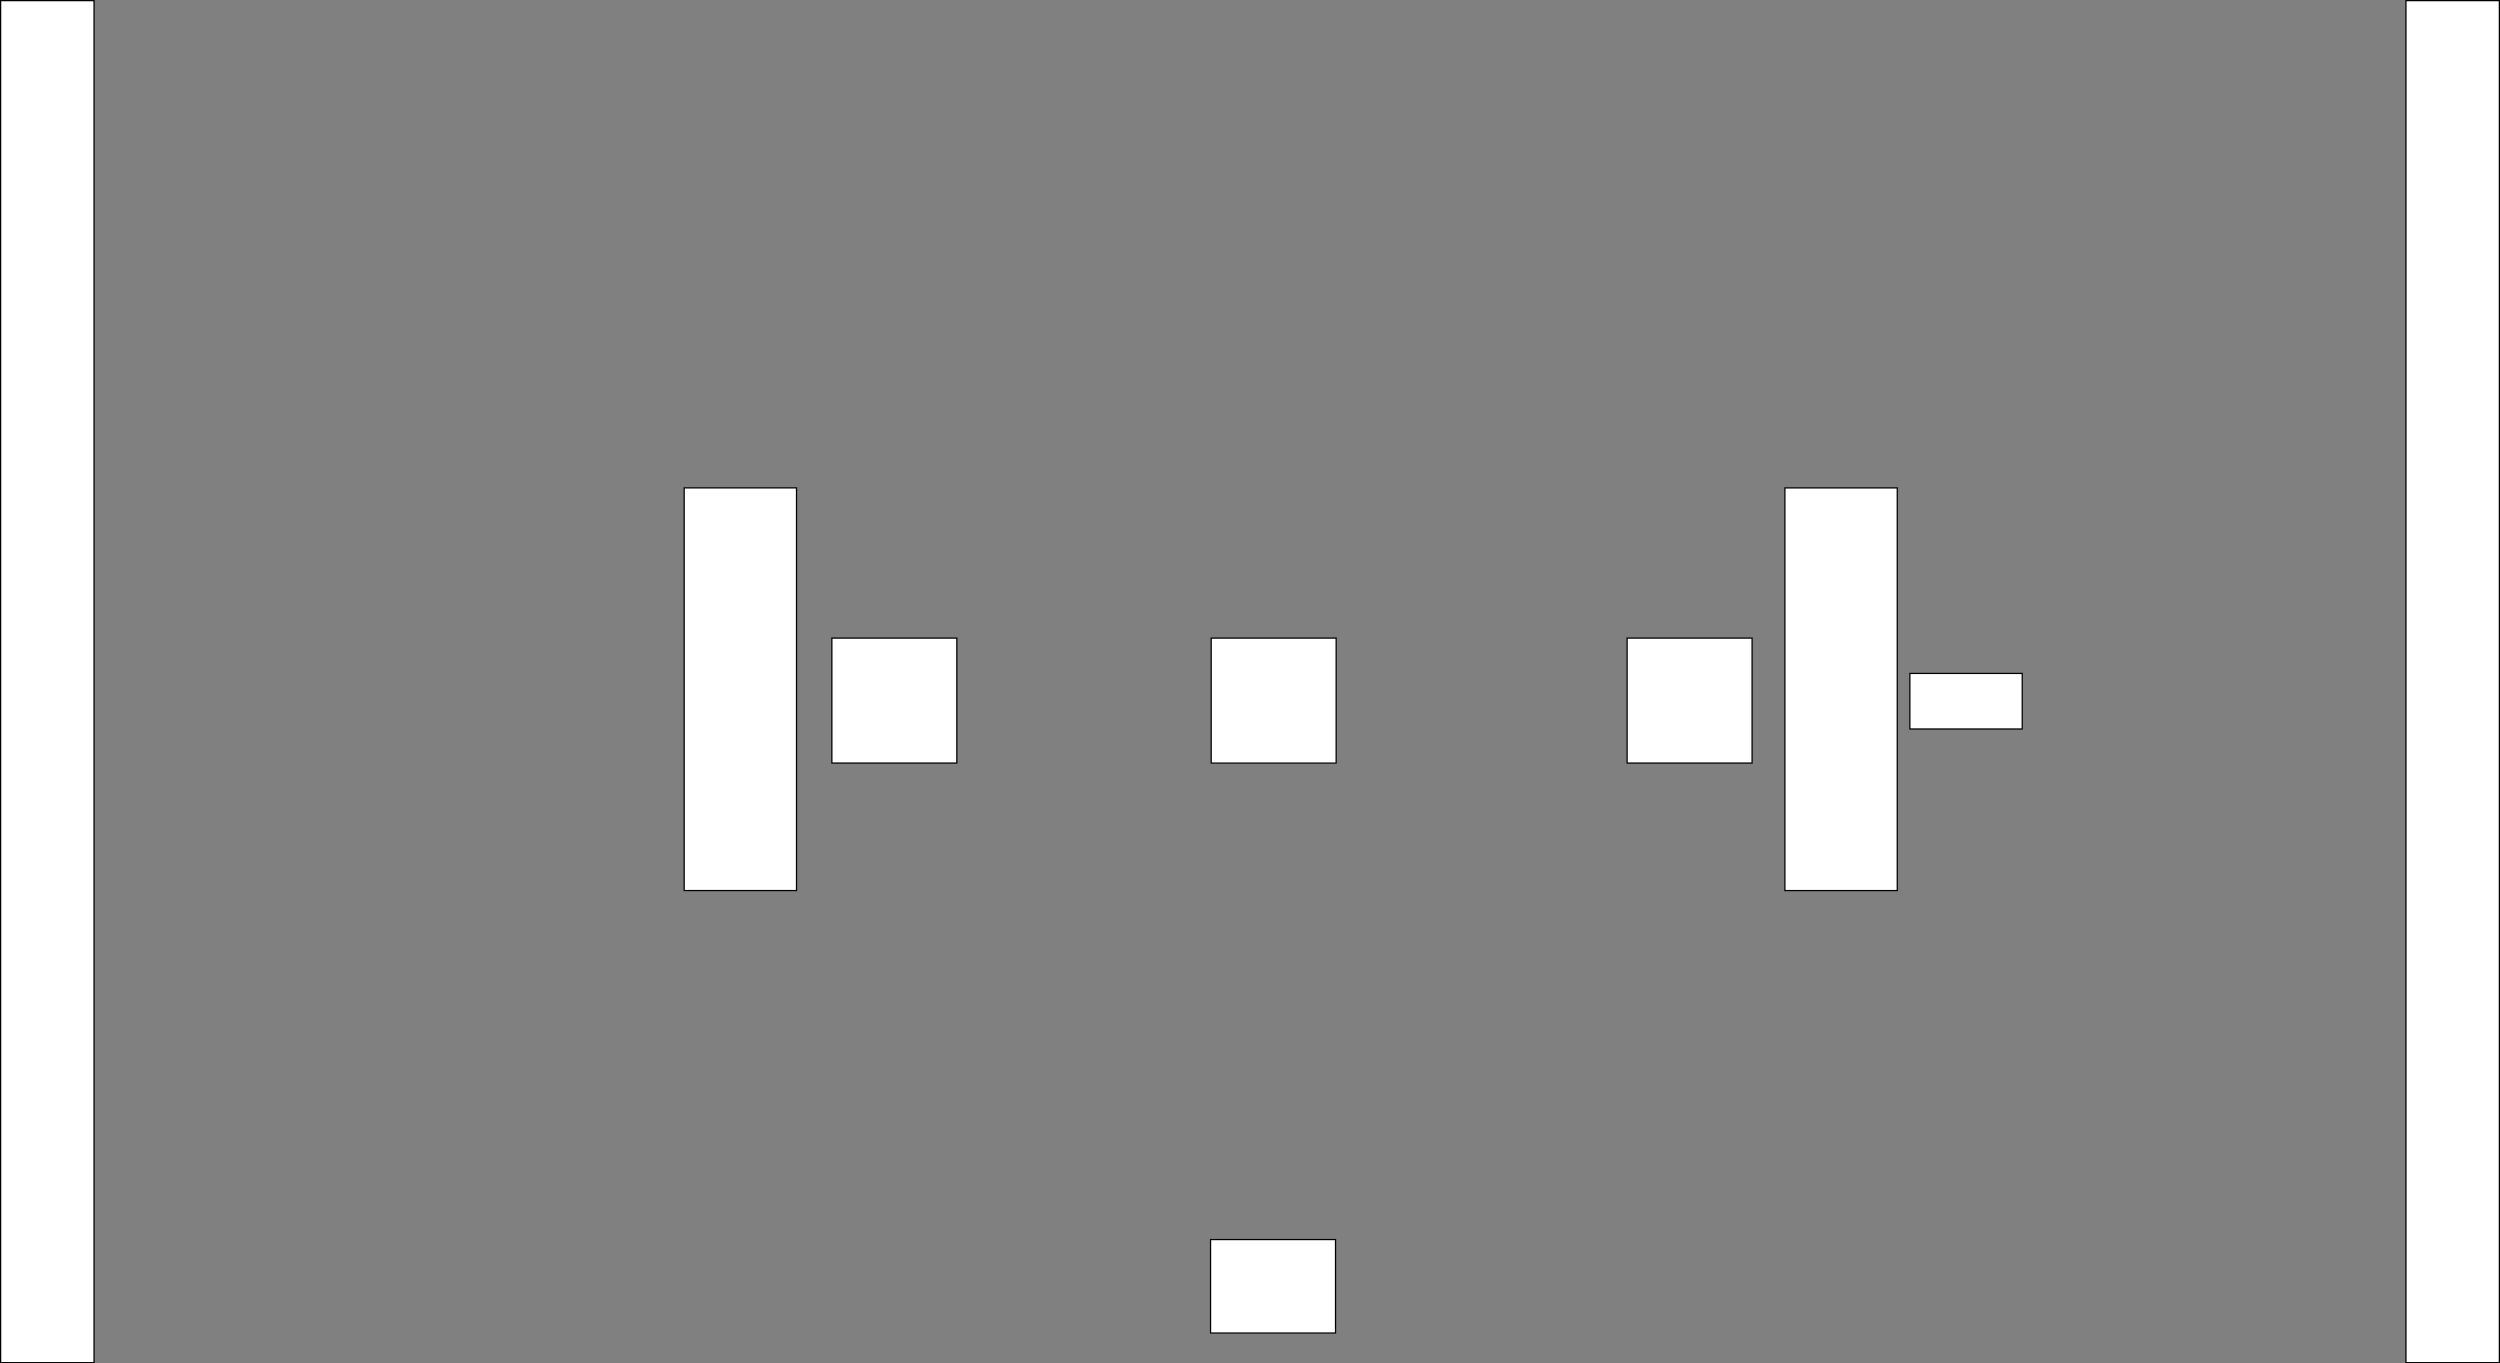 <svg id="Слой_1" data-name="Слой 1" xmlns="http://www.w3.org/2000/svg" width="1980.5" height="1080" viewBox="0 0 1980.5 1080">
  <rect x="0" y="0" width="1980.5" height="1080" fill="#808080" stroke="none"/>
  <g>
    <rect x="959.5" y="505.5" width="99" height="99" style="fill: #fff"/>
    <path d="M1057.5,506v98h-98V506h98m1-1h-100V605h100V505Z" transform="translate(0.5 0)"/>
  </g>
  <g>
    <rect x="0.5" y="0.5" width="74" height="1079" style="fill: #fff"/>
    <path d="M73.5,1V1079H.5V1h73m1-1H-.5V1080h75V0Z" transform="translate(0.5 0)"/>
  </g>
  <g>
    <rect x="1906" y="0.5" width="74" height="1079" style="fill: #fff"/>
    <path d="M1979,1V1079h-73V1h73m1-1h-75V1080h75V0Z" transform="translate(0.5 0)"/>
  </g>
  <g>
    <rect x="659" y="505.5" width="99" height="99" style="fill: #fff"/>
    <path d="M757,506v98H659V506h98m1-1H658V605H758V505Z" transform="translate(0.5 0)"/>
  </g>
  <g>
    <rect x="1289" y="505.5" width="99" height="99" style="fill: #fff"/>
    <path d="M1387,506v98h-98V506h98m1-1H1288V605h100V505Z" transform="translate(0.5 0)"/>
  </g>
  <g>
    <rect x="1513" y="533.5" width="89" height="44" style="fill: #fff"/>
    <path d="M1601,534v43h-88V534h88m1-1h-90v45h90V533Z" transform="translate(0.5 0)"/>
  </g>
  <g>
    <rect x="542" y="386.5" width="89" height="319" style="fill: #fff"/>
    <path d="M630,387V705H542V387h88m1-1H541V706h90V386Z" transform="translate(0.5 0)"/>
  </g>
  <g>
    <rect x="1414" y="386.5" width="89" height="319" style="fill: #fff"/>
    <path d="M1502,387V705h-88V387h88m1-1h-90V706h90V386Z" transform="translate(0.5 0)"/>
  </g>
  <g>
    <rect x="959" y="982" width="99" height="74" style="fill: #fff"/>
    <path d="M1057,982.5v73H959v-73h98m1-1H958v75h100v-75Z" transform="translate(0.5 0)"/>
  </g>
</svg>
